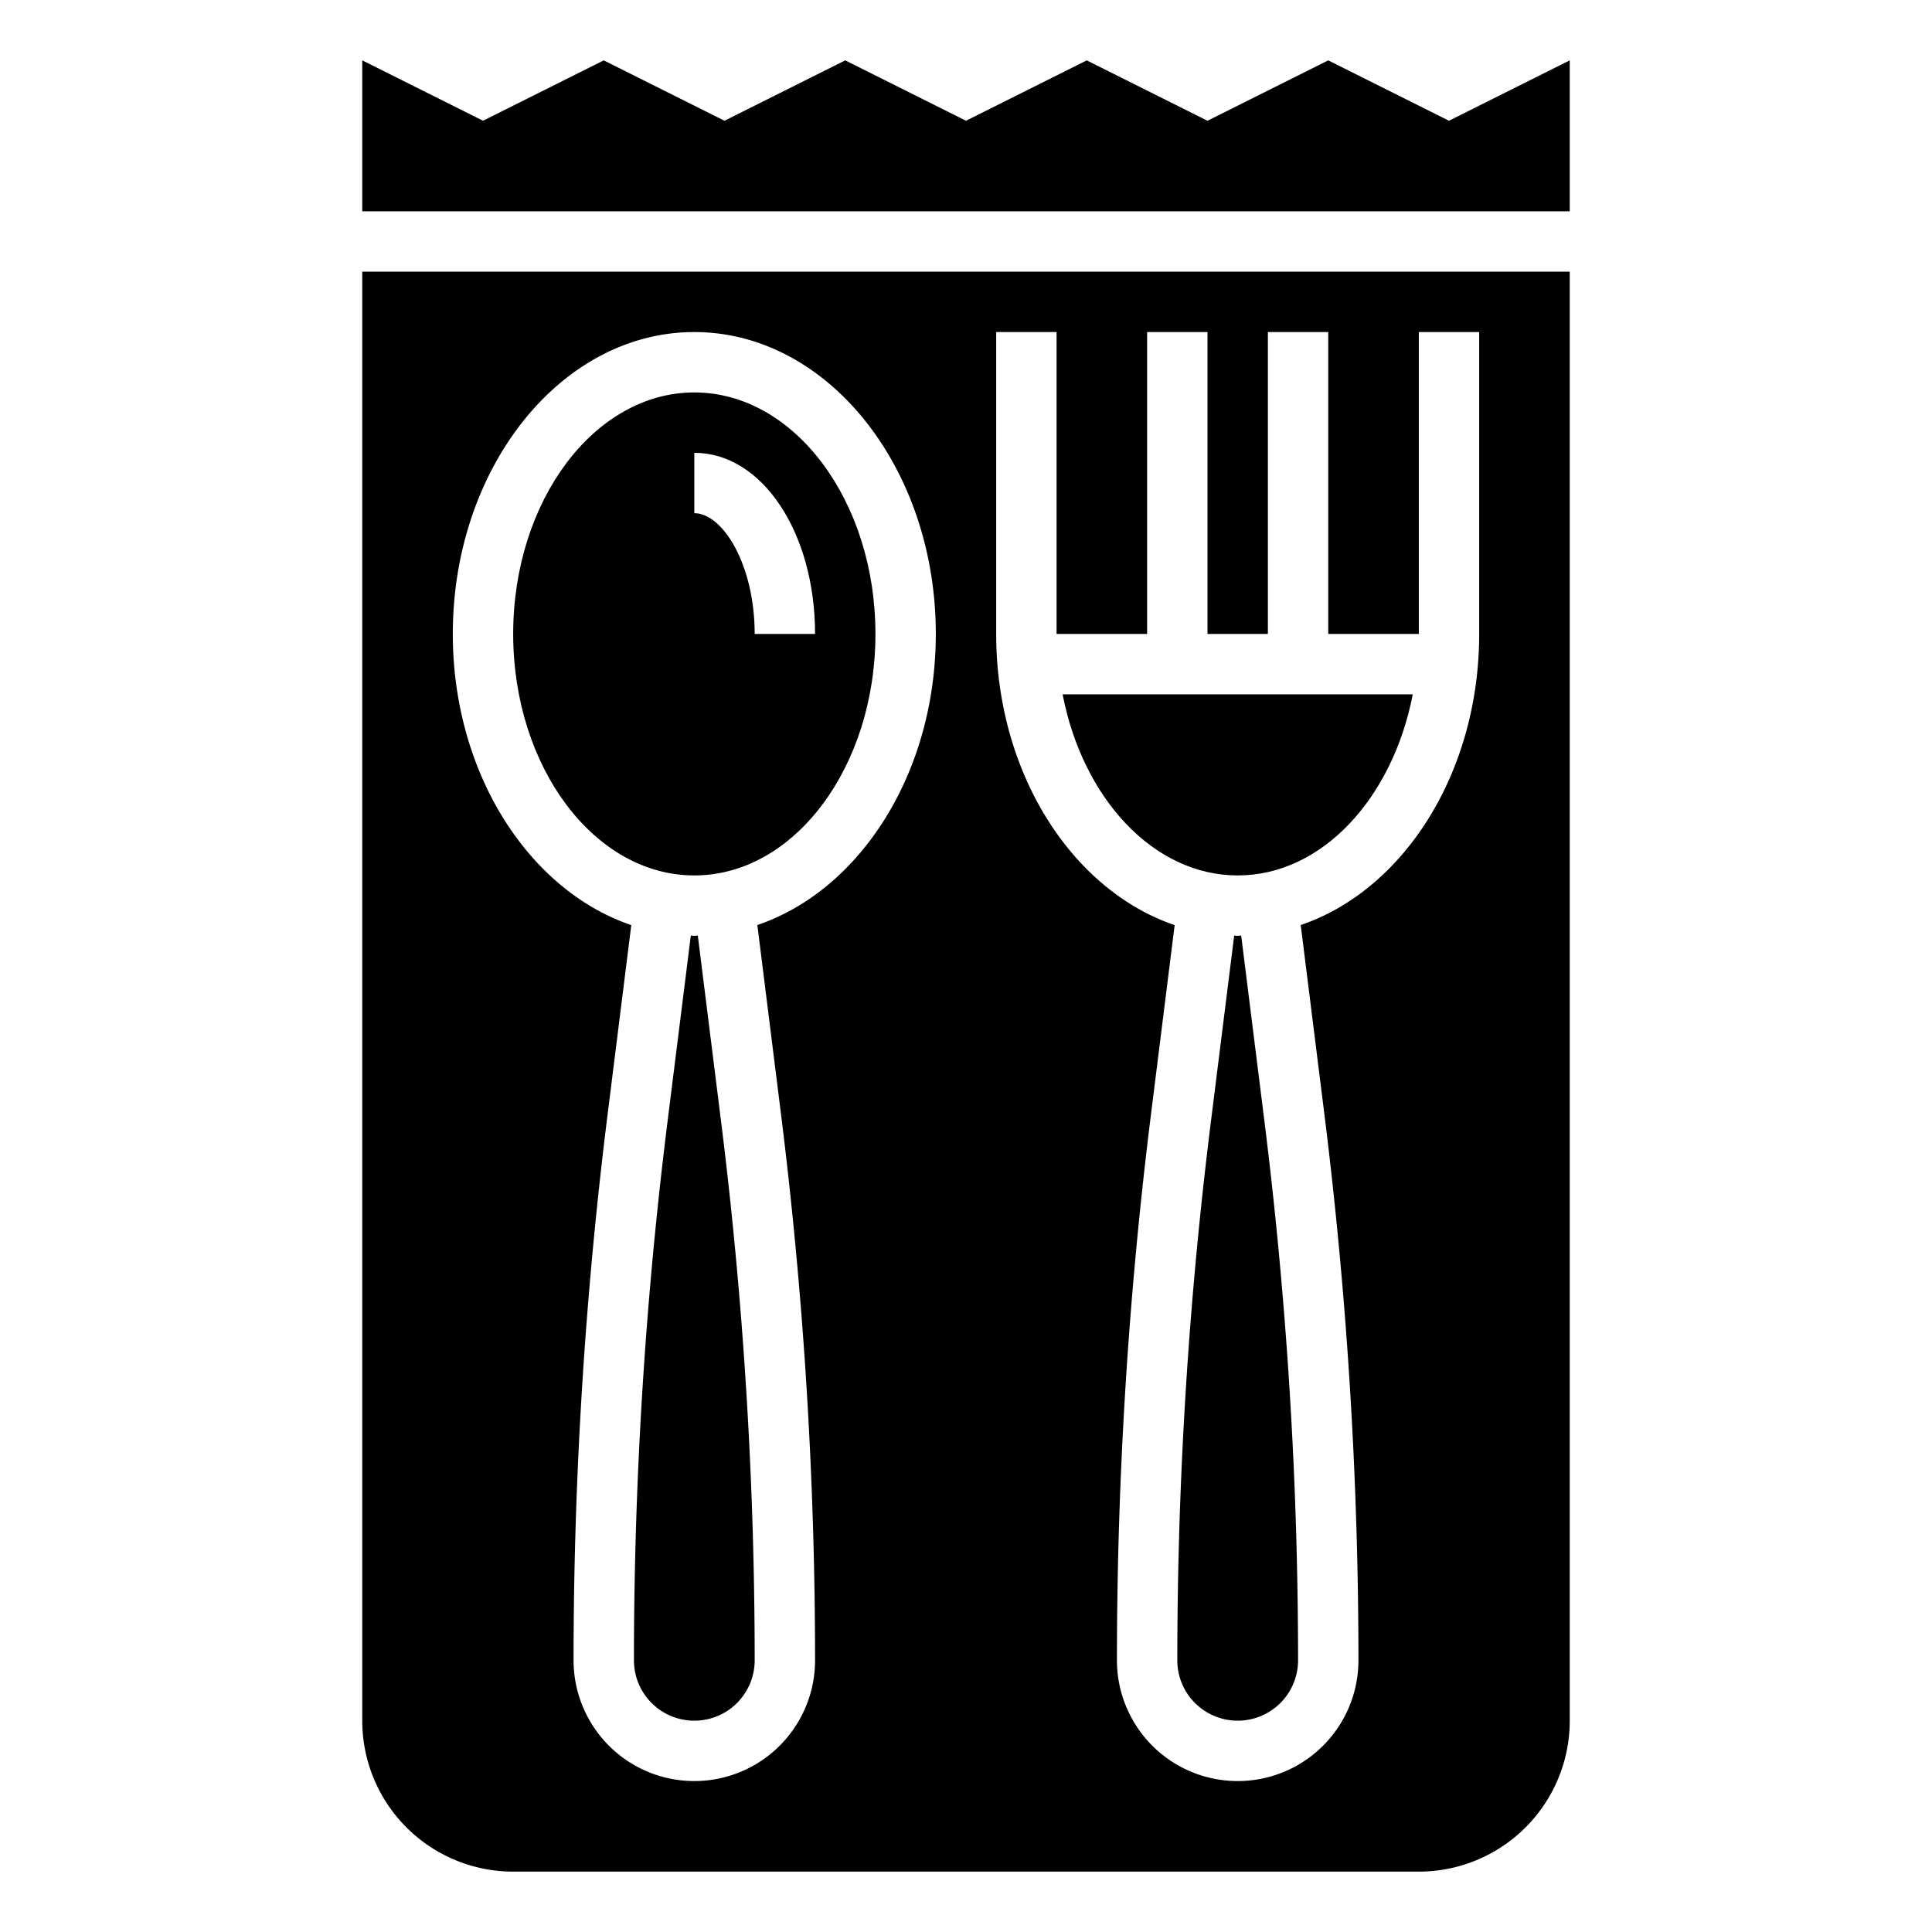 <svg id="Layer_3" height="512" viewBox="0 0 64 64" width="512" xmlns="http://www.w3.org/2000/svg" data-name="Layer 3"><path d="m23.116 30.993c-.039 0-.077.007-.116.007s-.077-.007-.116-.007l-.776 6.2a144.29 144.29 0 0 0 -1.108 17.807 2 2 0 0 0 4 0 144.29 144.29 0 0 0 -1.108-17.807z"/><path d="m41 29c2.79 0 5.134-2.555 5.8-6h-11.6c.666 3.445 3.01 6 5.8 6z"/><path d="m23 29c3.309 0 6-3.589 6-8s-2.691-8-6-8-6 3.589-6 8 2.691 8 6 8zm0-14c2.243 0 4 2.636 4 6h-2c0-2.29-1.056-4-2-4z"/><path d="m41.116 30.993c-.039 0-.077.007-.116.007s-.077-.007-.116-.007l-.776 6.2a144.29 144.29 0 0 0 -1.108 17.807 2 2 0 0 0 4 0 144.29 144.29 0 0 0 -1.108-17.807z"/><path d="m48 4-4-2-4 2-4-2-4 2-4-2-4 2-4-2-4 2-4-2v5h40v-5z"/><path d="m12 57a5 5 0 0 0 5 5h30a5 5 0 0 0 5-5v-48h-40zm21-46h2v10h3v-10h2v10h2v-10h2v10h3v-10h2v10c0 4.61-2.512 8.49-5.912 9.643l.788 6.3a146.146 146.146 0 0 1 1.124 18.057 4 4 0 0 1 -8 0 146.146 146.146 0 0 1 1.124-18.055l.788-6.3c-3.4-1.155-5.912-5.035-5.912-9.645zm-10 0c4.411 0 8 4.486 8 10 0 4.61-2.512 8.49-5.912 9.643l.788 6.3a146.146 146.146 0 0 1 1.124 18.057 4 4 0 0 1 -8 0 146.146 146.146 0 0 1 1.124-18.055l.788-6.3c-3.4-1.155-5.912-5.035-5.912-9.645 0-5.514 3.589-10 8-10z"/></svg>